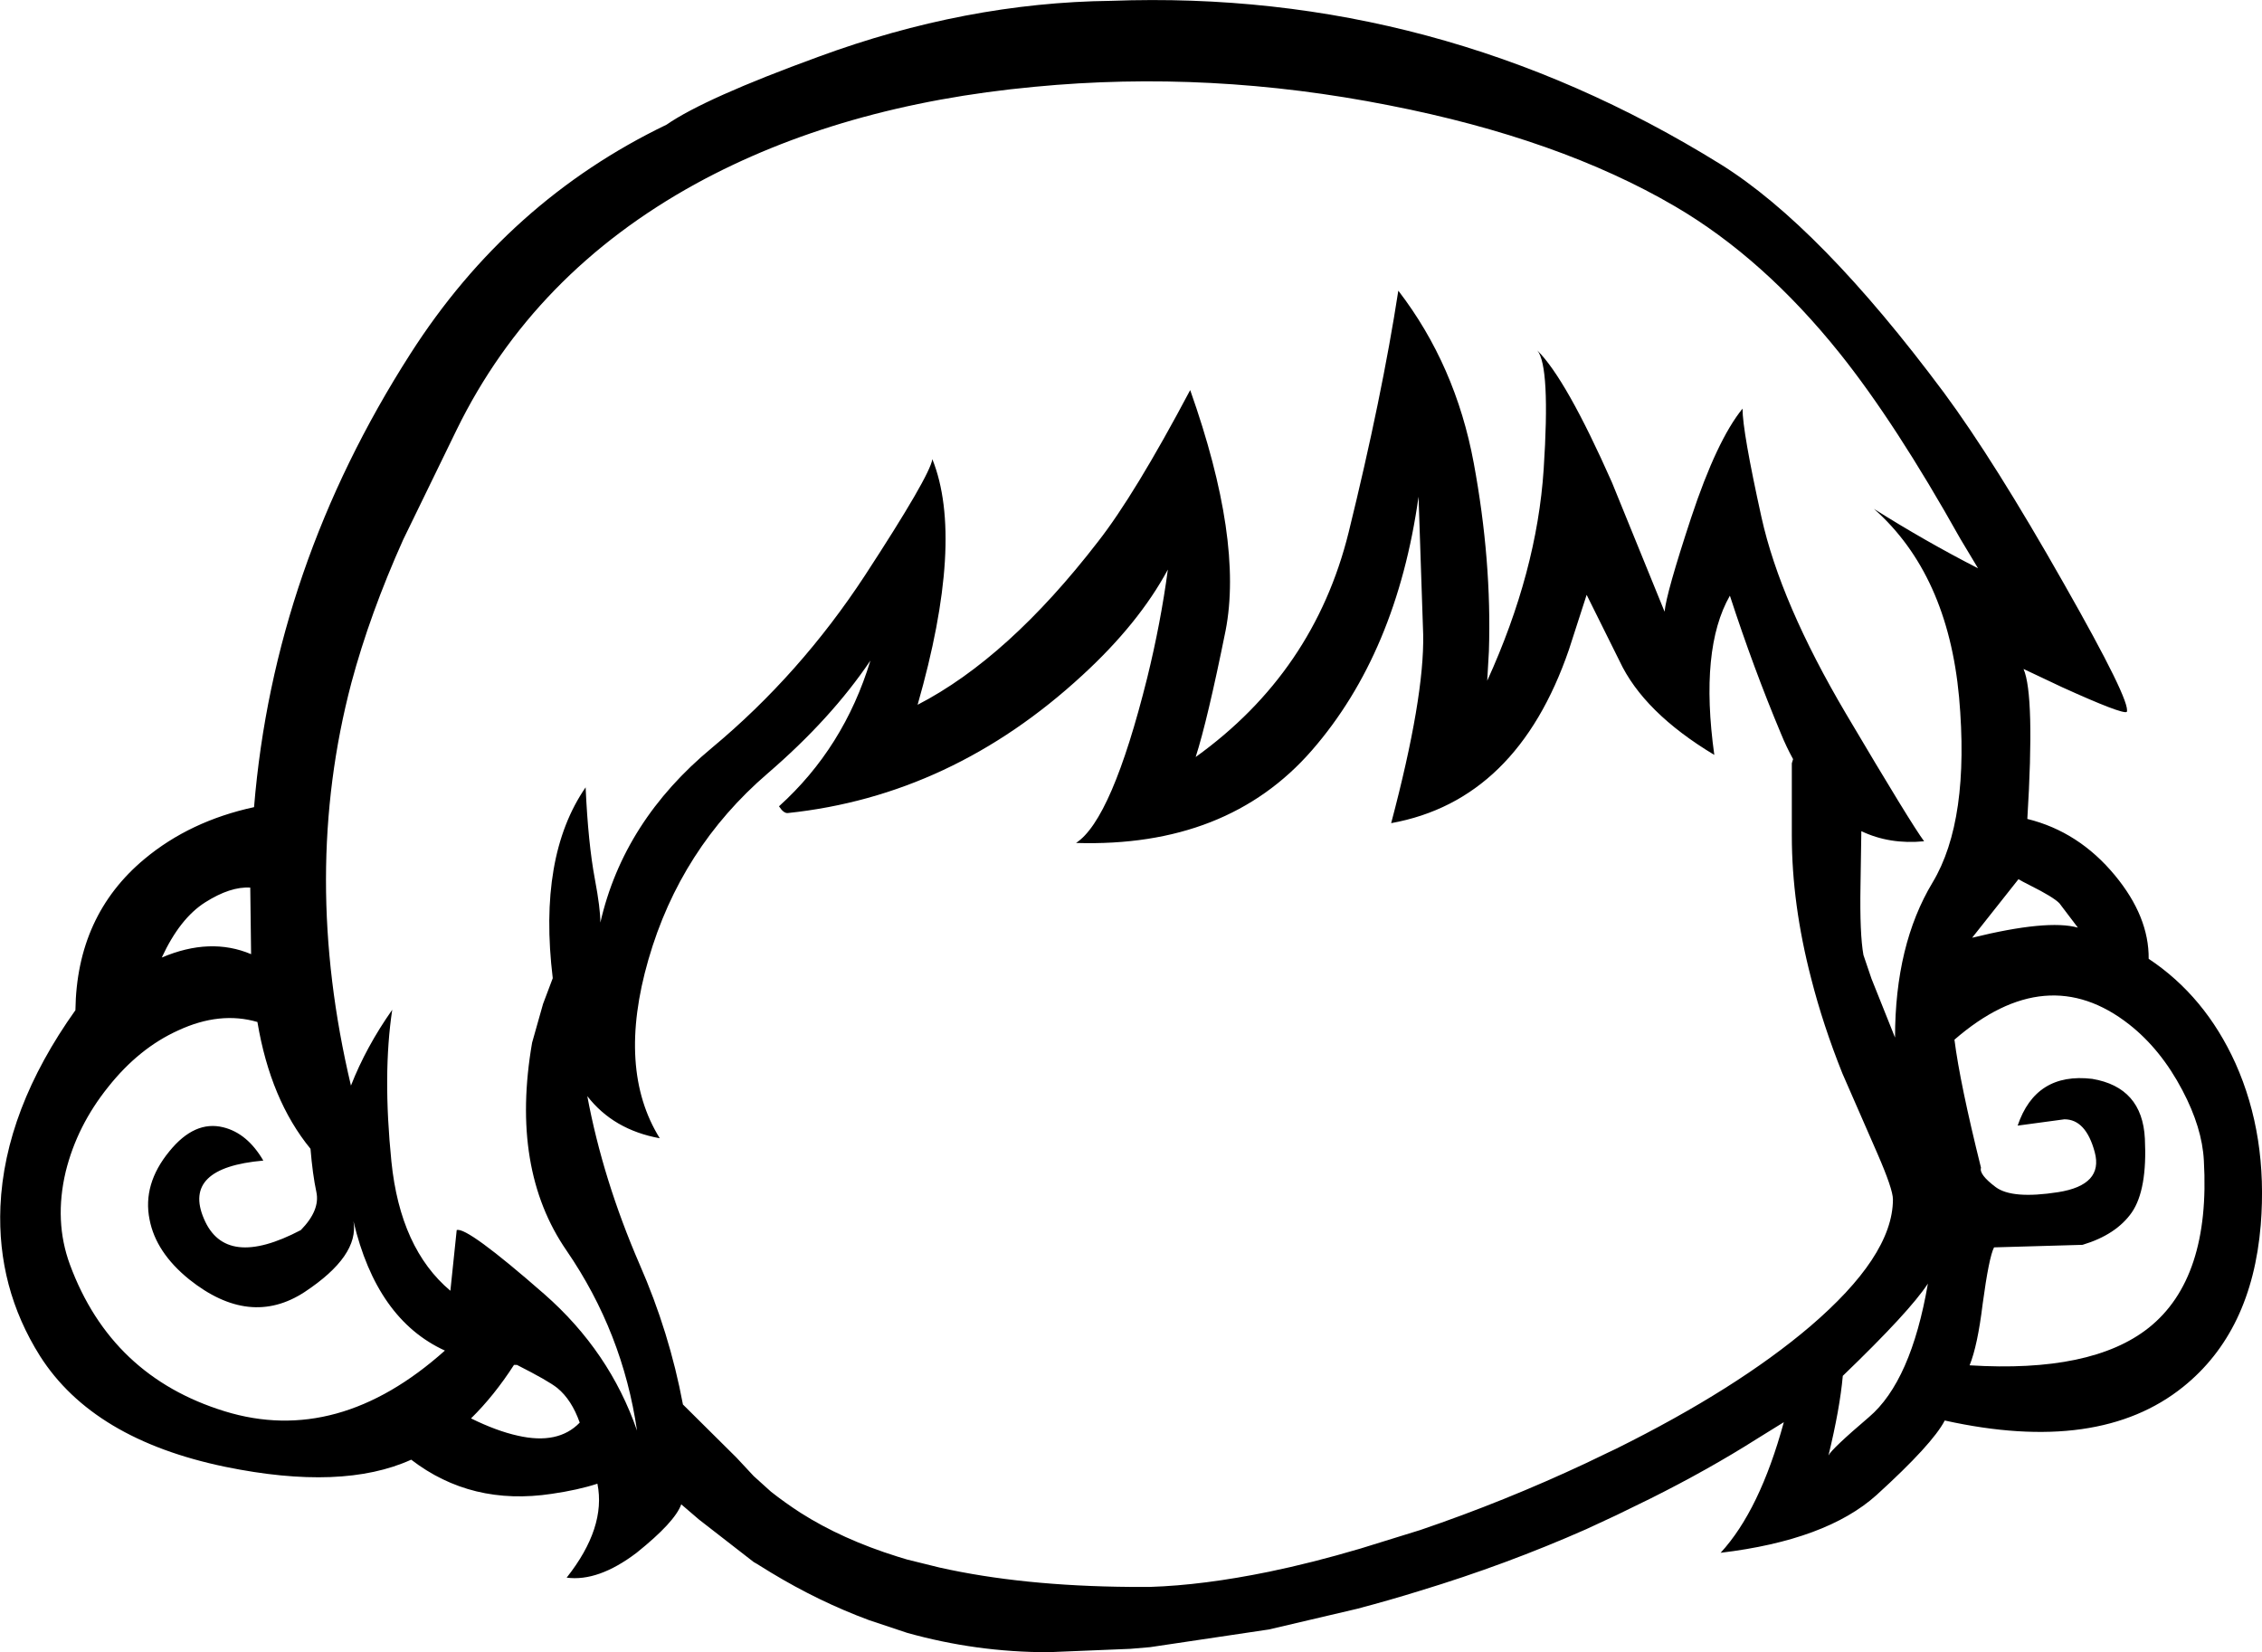<?xml version="1.0" encoding="UTF-8" standalone="no"?>
<svg xmlns:xlink="http://www.w3.org/1999/xlink" height="196.1px" width="268.45px" xmlns="http://www.w3.org/2000/svg">
  <g transform="matrix(1, 0, 0, 1, 136.55, 323.35)">
    <path d="M28.3 -310.85 Q7.05 -315.05 -13.75 -313.05 -36.85 -310.9 -53.95 -301.55 -73.25 -290.95 -82.35 -272.35 L-88.7 -259.3 Q-92.65 -250.5 -94.85 -242.3 -100.85 -219.55 -94.9 -194.5 -93.1 -199.1 -90.0 -203.5 -91.15 -195.9 -90.1 -185.5 -89.05 -175.15 -83.1 -170.15 L-82.35 -177.35 Q-81.15 -177.8 -71.95 -169.75 -64.2 -162.95 -60.95 -153.55 -62.65 -165.2 -69.3 -174.9 -76.0 -184.6 -73.4 -199.6 L-72.1 -204.2 -70.95 -207.25 Q-72.7 -221.7 -67.05 -229.9 -66.75 -223.25 -65.95 -219.0 -65.3 -215.55 -65.3 -213.85 -62.55 -225.9 -52.05 -234.6 -41.6 -243.3 -33.9 -255.05 -26.2 -266.85 -25.9 -268.85 -22.05 -259.25 -27.65 -239.7 -16.9 -245.25 -6.25 -259.05 -1.9 -264.6 4.7 -277.05 11.0 -259.25 8.9 -248.5 6.75 -237.85 5.35 -233.5 19.4 -243.6 23.5 -260.15 27.45 -276.2 29.4 -288.85 36.2 -280.0 38.35 -268.4 40.5 -256.8 40.15 -246.05 L39.95 -242.55 Q45.85 -255.5 46.65 -267.65 47.45 -279.85 45.9 -281.75 49.3 -278.4 54.75 -266.1 L61.0 -250.75 Q61.2 -252.95 64.15 -261.9 67.2 -271.1 70.25 -274.85 70.25 -272.15 72.5 -261.95 74.75 -251.8 82.55 -238.6 90.3 -225.5 91.8 -223.5 87.7 -223.1 84.35 -224.7 L84.25 -218.2 Q84.15 -212.5 84.6 -210.0 L85.55 -207.2 88.35 -200.2 Q88.35 -211.2 92.8 -218.6 97.25 -226.0 95.95 -240.6 94.6 -255.2 85.85 -262.95 91.95 -259.1 98.2 -255.9 L96.1 -259.4 Q88.4 -273.15 81.8 -281.4 72.75 -292.7 62.25 -298.85 48.5 -306.9 28.3 -310.85 M31.8 -264.4 Q29.2 -245.85 19.15 -234.3 9.1 -222.75 -8.85 -223.3 -4.6 -226.05 -0.4 -242.9 1.2 -249.4 2.05 -255.75 -1.4 -249.35 -8.1 -243.2 -23.6 -228.9 -43.05 -226.85 -43.55 -226.8 -44.1 -227.65 -36.4 -234.6 -33.25 -244.95 -37.9 -238.05 -45.45 -231.55 -55.8 -222.65 -59.6 -209.45 -63.35 -196.45 -58.25 -188.25 -63.75 -189.25 -66.85 -193.25 -65.0 -183.35 -60.65 -173.3 -57.1 -165.2 -55.5 -156.65 L-49.15 -150.35 -47.1 -148.15 -45.05 -146.3 Q-43.4 -145.0 -41.55 -143.8 -36.6 -140.65 -30.05 -138.6 L-28.9 -138.25 -25.05 -137.3 Q-15.25 -135.1 -2.4 -135.0 L-1.4 -135.0 -0.05 -135.0 Q6.25 -135.2 14.05 -136.8 19.15 -137.85 24.9 -139.55 L32.0 -141.75 Q42.0 -145.15 51.7 -149.7 L54.3 -150.95 55.25 -151.4 Q69.55 -158.5 78.25 -165.9 83.1 -170.05 85.55 -173.75 88.1 -177.6 88.1 -181.0 88.1 -182.2 86.25 -186.45 L82.1 -195.95 Q79.8 -201.7 78.4 -207.2 76.1 -216.05 76.1 -224.15 L76.1 -232.75 76.25 -233.25 Q75.45 -234.7 74.8 -236.3 71.55 -244.05 68.75 -252.65 65.15 -246.35 66.9 -233.75 58.5 -238.8 55.65 -244.9 L51.75 -252.75 49.65 -246.25 Q43.5 -228.35 28.55 -225.65 32.5 -240.55 32.35 -248.05 L31.8 -264.4 M94.15 -276.75 Q100.1 -268.7 108.35 -254.15 116.4 -240.0 115.85 -238.85 115.3 -238.55 108.15 -241.8 L103.6 -243.95 Q104.95 -240.85 104.05 -226.15 110.15 -224.65 114.45 -219.45 118.5 -214.55 118.45 -209.55 125.15 -205.1 128.75 -197.15 132.6 -188.55 131.75 -177.95 130.7 -165.3 122.55 -158.75 112.55 -150.7 94.25 -154.75 92.8 -151.95 86.15 -145.9 80.2 -140.55 67.65 -139.05 72.3 -144.1 75.15 -154.55 L72.0 -152.6 Q66.25 -148.95 59.35 -145.5 L55.25 -143.5 51.7 -141.85 Q42.2 -137.65 32.0 -134.55 28.3 -133.4 24.5 -132.4 L14.05 -129.95 -0.05 -127.85 -2.4 -127.65 -12.15 -127.25 Q-20.7 -127.25 -28.9 -129.55 L-33.4 -131.05 Q-39.35 -133.25 -45.05 -136.7 L-46.75 -137.75 -47.1 -137.95 -53.6 -143.0 -55.7 -144.8 Q-56.45 -142.7 -61.0 -139.05 -65.55 -135.6 -69.3 -136.1 -64.6 -142.05 -65.65 -147.25 -67.95 -146.5 -71.05 -146.05 -80.6 -144.6 -87.75 -150.1 -95.9 -146.4 -109.8 -149.25 -125.5 -152.5 -131.8 -162.4 -136.9 -170.5 -136.5 -180.15 -136.0 -191.65 -127.6 -203.45 -127.45 -214.7 -119.4 -221.4 -114.0 -225.9 -106.4 -227.55 -104.05 -256.05 -87.85 -281.35 -76.25 -299.5 -57.45 -308.55 -52.9 -311.7 -39.45 -316.6 -21.95 -323.05 -4.7 -323.25 34.05 -324.7 67.65 -303.85 79.45 -296.5 94.15 -276.75 M107.85 -216.15 Q107.1 -216.9 104.4 -218.25 103.4 -218.75 103.0 -219.0 L97.5 -212.05 Q106.45 -214.25 110.05 -213.25 L107.85 -216.15 M95.4 -199.95 Q96.05 -194.8 98.55 -184.75 98.3 -183.95 100.3 -182.45 102.25 -181.0 107.7 -181.85 113.1 -182.7 112.05 -186.6 111.0 -190.5 108.45 -190.5 L102.9 -189.75 Q105.05 -196.1 111.75 -195.3 117.7 -194.3 118.0 -188.2 118.3 -182.15 116.45 -179.45 114.6 -176.8 110.6 -175.6 L100.1 -175.3 Q99.5 -174.15 98.75 -168.6 98.15 -163.65 97.2 -161.3 111.7 -160.4 118.45 -165.75 125.8 -171.6 125.0 -185.6 124.8 -189.5 122.45 -193.95 119.9 -198.8 116.15 -201.75 106.35 -209.45 95.4 -199.95 M92.25 -171.0 Q90.1 -167.7 82.15 -160.05 81.8 -156.15 80.45 -150.6 80.85 -151.4 85.25 -155.15 90.25 -159.4 92.25 -171.0 M-106.0 -202.05 Q-110.45 -203.35 -115.4 -201.05 -120.05 -198.95 -123.7 -194.35 -127.4 -189.75 -128.75 -184.3 -130.15 -178.4 -128.25 -173.25 -123.35 -160.0 -109.9 -155.85 -96.45 -151.7 -83.75 -163.05 -91.85 -166.75 -94.6 -178.4 -93.9 -174.3 -100.4 -170.0 -106.9 -165.75 -114.1 -171.5 -118.05 -174.7 -118.8 -178.6 -119.65 -182.8 -116.45 -186.7 -113.45 -190.4 -110.05 -189.55 -107.2 -188.85 -105.3 -185.6 -114.95 -184.75 -112.35 -178.7 -109.8 -172.65 -100.85 -177.35 -98.55 -179.7 -99.0 -181.85 -99.45 -183.95 -99.7 -187.0 -104.45 -192.8 -106.0 -202.05 M-106.75 -210.1 L-106.85 -218.0 Q-109.2 -218.15 -112.2 -216.25 -115.2 -214.35 -117.35 -209.7 -111.6 -212.15 -106.75 -210.1 M-75.55 -161.35 Q-77.9 -157.7 -80.65 -155.0 -77.6 -153.5 -75.1 -152.95 -70.3 -151.85 -67.75 -154.5 -68.7 -157.2 -70.4 -158.6 -71.45 -159.45 -75.2 -161.35 L-75.55 -161.35" fill="#000000" fill-rule="evenodd" stroke="none"/>
  </g>
</svg>
